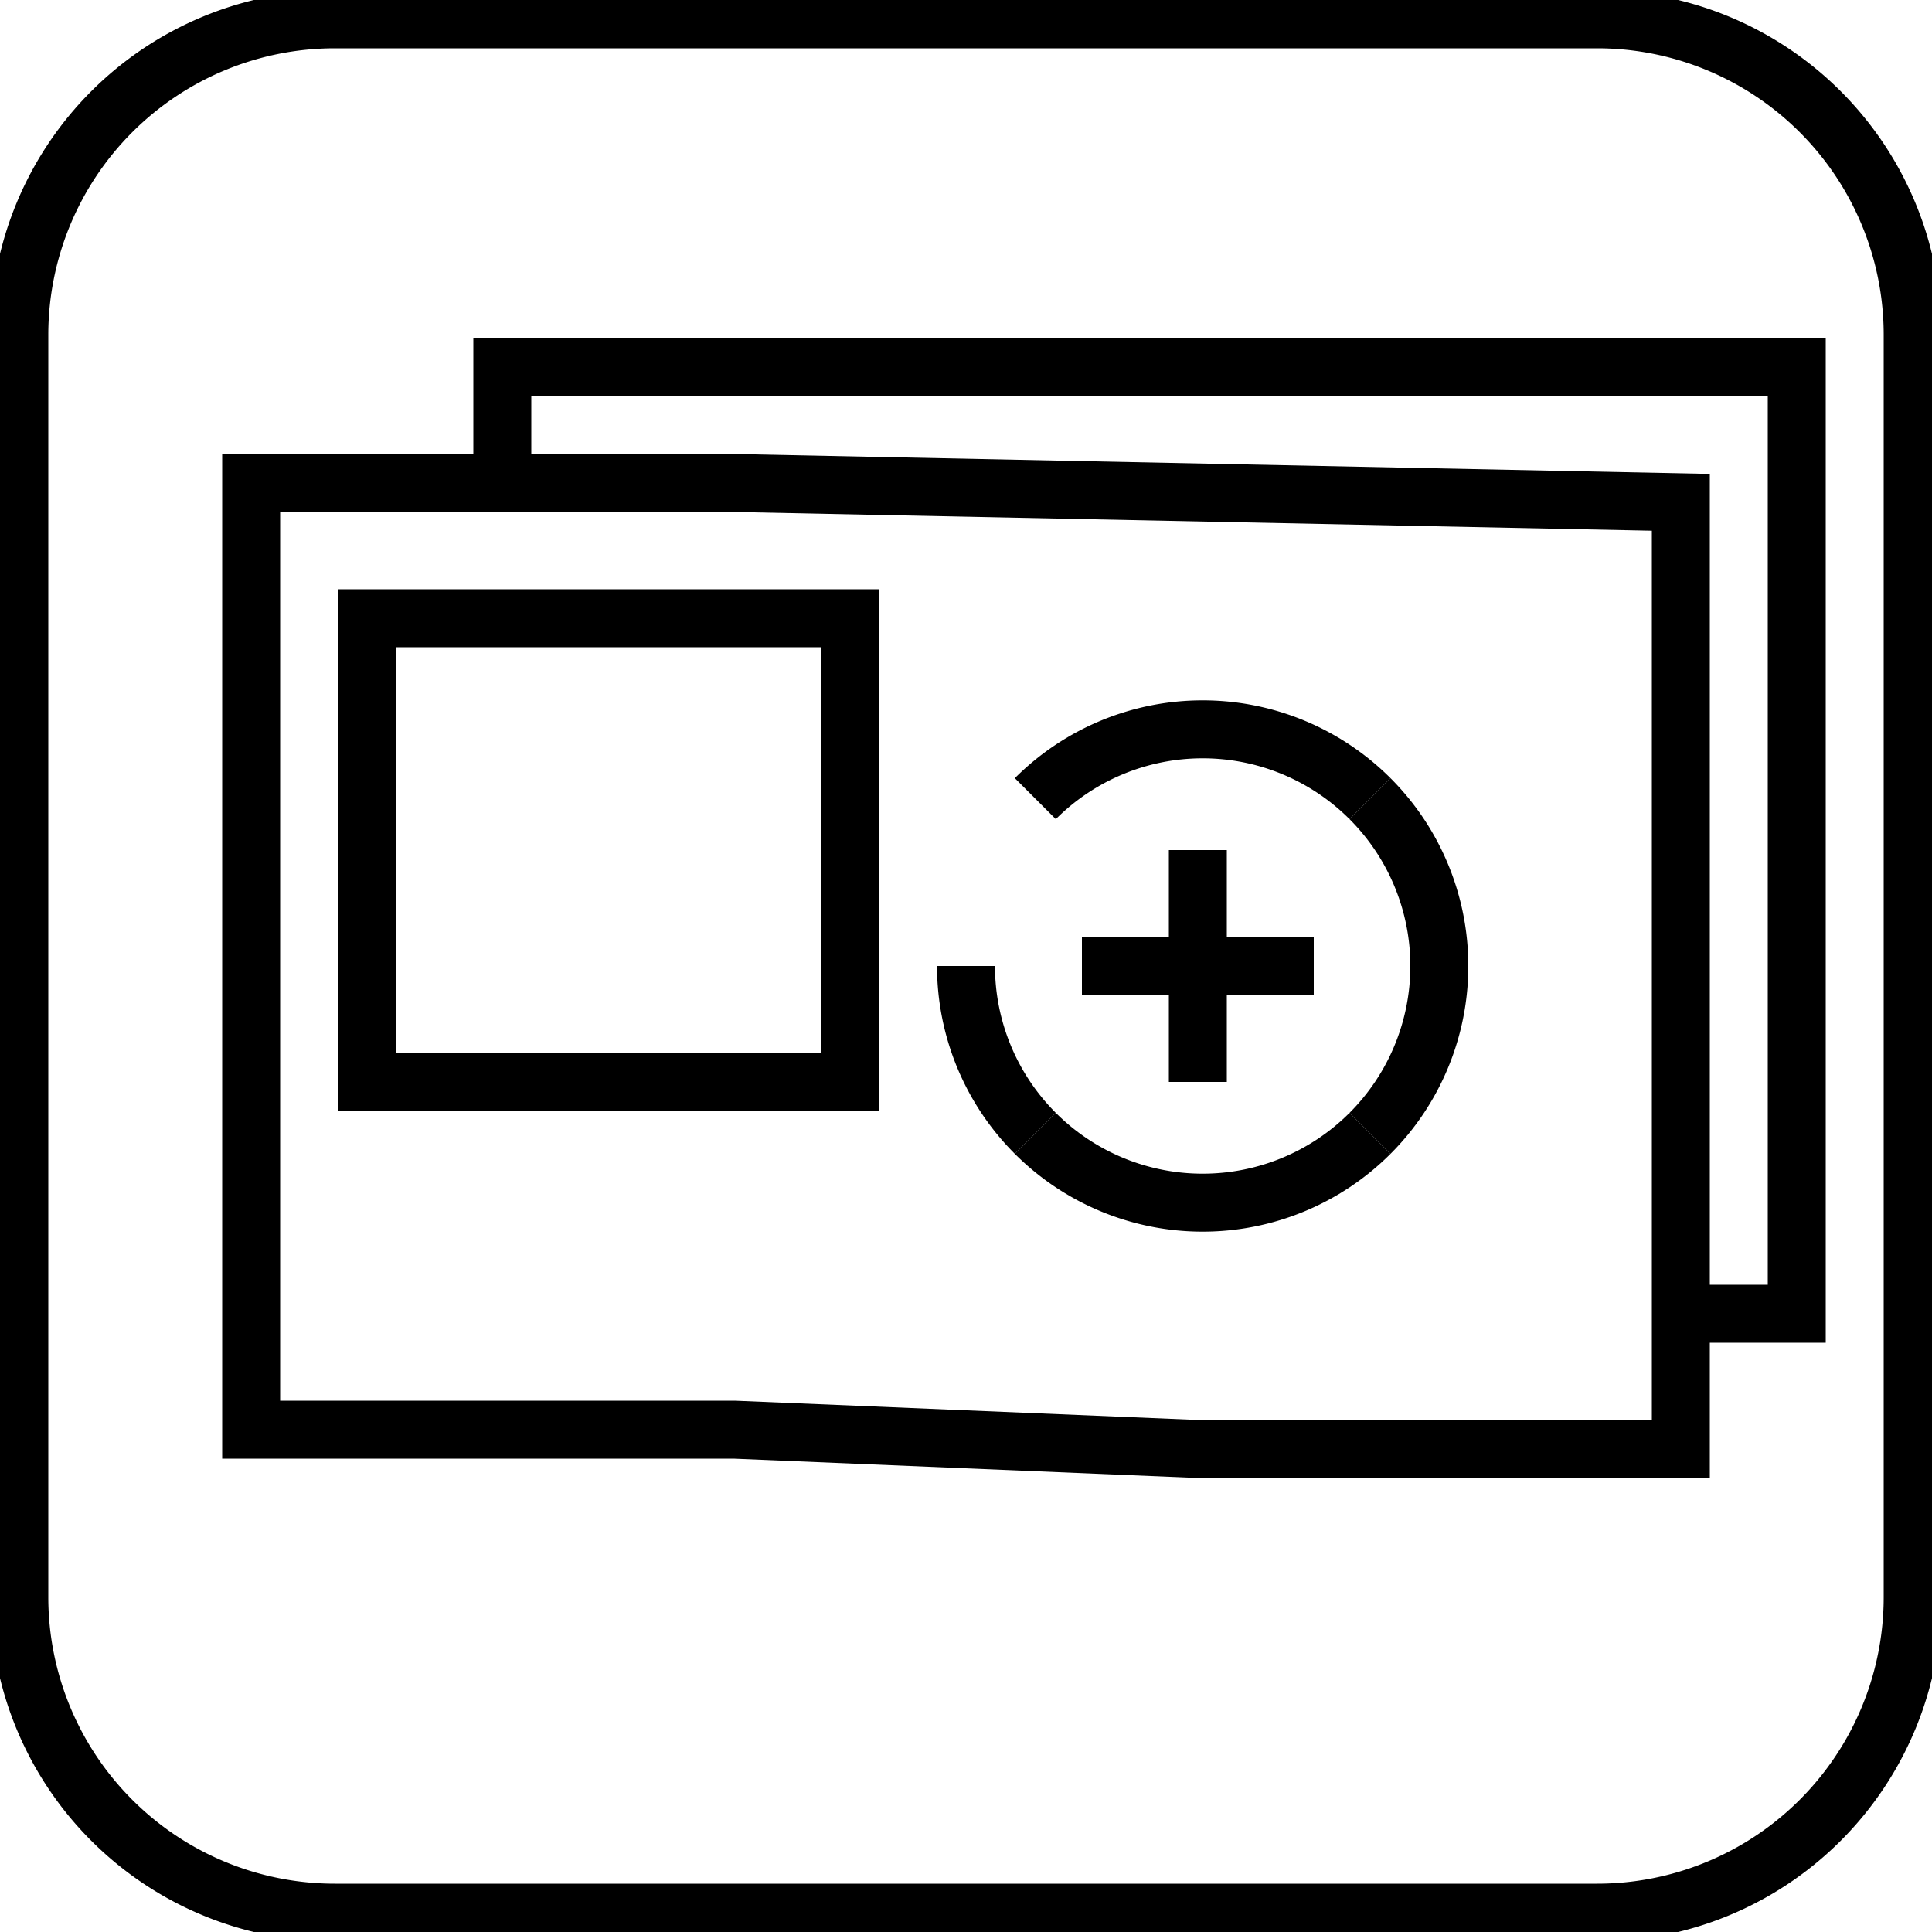 <svg width="100" height="100" viewbox = "0 0 100 100"  xmlns="http://www.w3.org/2000/svg">
<!--<json>{
  "glyph": "0230,",
  "shapes": [
    "0220:0314,0336,0313,0333,0331,0331,0337,0337,0321,0332,0362,0203,0336,0336,0333,0350,0334,0345,0335,0330,0335,0335,0337,0337,0203,0336,0336,0335,0333,0334,0334,0345,0335,0330,0335,0335,0337,0337,0203,0335,0336,0336,0333,0334,0334,0345,0335,0330,0335,0335,0337,0337,0203,0335,0336,0336,0333,0334,0334,0345,0333,0364,0335,0335,0335,0304,0337,0330,0333,0336,0333,0314,0337,0313,0320,",
    "0221:0220,0336,0331,0333,0336,0333,0337,0337,0321,0362,0203,0334,0203,0336,0203,0334,0203,0203,0334,0203,0203,0203,0354,0334,0330,0332,0332,0336,0336,0331,0333,0337,0337,0200,0336,0336,0330,0333,0337,0337,0337,",
    "0222:0221,0336,0330,0332,0336,0362,0336,0203,0335,0203,0203,0203,0203,0203,0203,0203,0203,0203,0203,0203,0335,0203,0203,0203,0203,0203,0203,0203,0203,0335,0203,0364,0313,0335,0337,0337,0330,0332,0336,0331,0332,0336,0330,0337,0337,0337,",
    "0223:0222,0336,0331,0331,0336,0330,0332,0332,0335,0362,0203,0203,0203,0203,0364,0335,0336,0362,0203,0334,0350,0334,0310,0337,0203,0334,0334,0203,0334,0334,0334,0336,0203,0363,0335,0335,0335,0335,0313,0304,0337,0337,0330,0332,0336,0336,0330,0330,0337,0337,0337,",
    "0224:0222,0331,0336,0336,0330,0333,0333,0333,0334,0362,0203,0203,0203,0203,0203,0364,0335,0336,0362,0203,0350,0310,0334,0334,0334,0337,0203,0334,0334,0203,0334,0334,0334,0336,0203,0363,0313,0304,0337,0337,0333,0330,0336,0336,0330,0330,0337,0337,0337,",
    "0225:0222,0335,0335,0336,0336,0332,0362,0203,0203,0203,0364,0335,0336,0350,0310,0362,0203,0334,0334,0334,0337,0203,0334,0334,0203,0334,0334,0334,0336,0203,0363,0335,0335,0313,0304,0337,0337,0330,0336,0332,0330,0337,0337,",
    "0226:0222,0335,0335,0336,0336,0332,0335,0335,0362,0203,0203,0203,0364,0335,0336,0350,0310,0362,0203,0334,0334,0334,0337,0203,0334,0334,0203,0334,0334,0334,0336,0203,0363,0335,0335,0313,0304,0331,0335,0335,0337,0331,0331,0331,0331,0336,0330,0332,0332,0337,0337,0337,",
    "0227:0222,0322,0336,0336,0333,0336,0333,0336,0350,0334,0313,0304,0330,0332,0362,0203,0203,0203,0335,0203,0335,0203,0203,0203,0334,0203,0203,0203,0335,0203,0335,0203,0203,0203,0334,0203,0203,0203,0335,0203,0335,0203,0203,0203,0334,0203,0203,0203,0335,0203,0335,0203,0203,0203,0363,0350,0334,0313,0304,0321,0336,0332,0337,0337,0332,0332,0337,0337,0337,",
    "0230:0222,0336,0336,0333,0336,0342,0335,0342,0335,0342,0335,0342,0335,0337,0350,0343,0335,0335,0343,0335,0335,0343,0335,0350,0335,0343,0335,0304,0335,0332,0337,0337,",
    "0231:0220,0336,0331,0334,0331,0337,0321,0342,0333,0342,0336,0332,0330,0335,0336,0331,0337,0201,0350,0335,0336,0331,0362,0203,0335,0335,0203,0364,0331,0334,0334,0334,0331,0337,0337,0304,0320,0331,0336,0336,0331,0331,0332,0330,0332,0332,01015,0165,0160,040,0145,0154,0145,0155,0145,0156,0164,0365,0330,0333,0333,0333,0330,0330,0330,0330,0337,0337,",
    "0232:0335,0335,0220,0336,0331,0334,0331,0337,0321,0342,0333,0342,0336,0332,0330,0335,0336,0331,0337,0201,0350,0335,0336,0331,0362,0203,0335,0335,0203,0364,0331,0334,0334,0334,0331,0337,0337,0304,0320,0335,0335,0331,0336,0331,0336,0330,0332,0332,0332,0332,01015,0144,0157,0167,0156,040,0145,0154,0145,0155,0145,0156,0164,0365,0330,0330,0330,0330,0330,0333,0333,0333,0333,0337,0337,",
    "0233:0220,0336,0331,0335,0331,0337,0321,0342,0332,0342,0336,0333,0337,0342,0330,0336,0336,0336,0330,0337,0366,0332,0332,0332,0367,0350,0335,0306,0350,0320,0335,0362,0203,0334,0334,0334,0334,0203,0334,0334,0334,0334,0203,0363,0335,0304,0350,0335,0304,0331,0331,0331,0336,0332,0337,0337,0332,0337,0336,0331,0331,0331,0332,0332,0336,0330,0333,01015,0145,0154,0145,0155,0145,0156,0164,040,0165,0160,0365,0330,0330,0330,0330,0330,0333,0333,0333,0337,0337,",
    "0234:0220,0336,0335,0335,0331,0335,0331,0337,0321,0342,0332,0342,0336,0333,0337,0342,0330,0336,0336,0336,0330,0337,0366,0332,0332,0332,0367,0350,0335,0306,0350,0320,0335,0362,0203,0334,0334,0334,0334,0203,0334,0334,0334,0334,0203,0363,0335,0304,0350,0335,0304,0335,0335,0331,0331,0332,01015,0145,0154,0145,0155,0145,0156,0164,040,0144,0157,0167,0156,0365,0330,0330,0330,0330,0330,0333,0333,0333,0336,0332,0337,0333,0337,0337,",
    "0235:0220,0321,0336,0342,0335,0342,0335,0342,0335,0342,0335,0337,",
    "0236:0321,0220,0335,0336,0321,0342,0335,0335,0342,0335,0337,",
    "0237:0220,0336,0331,0332,0336,0321,0342,0335,0342,0335,0342,0335,0342,0335,0330,0330,0333,0333,0337,0337,",
    "0240:0220,0336,0331,0333,0336,0321,0335,0342,0335,0335,0342,0335,0330,0330,0332,0332,0337,0337,",
    "0241:0220,0336,0321,0343,0332,0350,0335,0336,0342,0334,0334,0342,0335,0304,0337,0333,0337,",
    "0242:0220,0321,0336,0343,0333,0336,0350,0335,0342,0334,0334,0342,0335,0337,0304,0332,0337,",
    "0243:0220,0336,0331,0332,0336,0321,0343,0332,0350,0334,0336,0342,0335,0335,0342,0337,0334,0334,0335,0304,0332,0330,0330,0337,0337,0333,",
    "0244:0220,0336,0331,0333,0336,0321,0343,0333,0350,0336,0335,0342,0334,0334,0342,0335,0337,0304,0333,0330,0330,0337,0337,0332,",
    "0245:0210,0332,0332,0362,0335,0203,0203,0203,0203,0334,0203,0363,0332,0332,0331,0211,",
    "0246:0210,0332,0332,0335,0306,0336,0330,0335,0335,0335,0321,0362,0203,0335,0335,0203,0364,0331,0350,0335,0337,0366,0333,0333,0333,0333,0334,0334,0334,0334,0367,0335,0336,0342,0334,0334,0342,0330,0330,0330,0330,0335,0335,0335,0304,0337,0211,",
    "0247:0330,0332,0336,0332,0336,0221,0333,0333,0333,0222,0333,0333,0333,0223,0333,0333,0333,0225,0333,0331,0331,0331,0332,0332,0332,0332,0332,0332,0332,0332,0332,0332,0332,0332,0333,0333,0226,0331,0331,0331,0333,0333,0333,0333,0333,0333,0333,0333,0333,0333,0333,0333,0333,0330,0333,0330,0330,0333,0330,0331,0332,0332,0332,0332,0332,0332,0332,0332,0332,0332,0332,0332,0227,0333,0333,0333,0230,0333,0331,0331,0331,0331,0332,0332,0332,0330,0332,0332,0332,0332,0332,0332,0333,0333,0231,0333,0333,0333,0232,0331,0333,0330,0333,0333,0233,0333,0333,0333,0234,0330,0330,0332,0330,0332,0332,0337,0337,",
    "01220:0333,0200,0336,0330,0332,0210,0220,0211,0333,0331,0337,",
    "01221:0333,0200,0336,0330,0332,0210,0221,0211,0333,0331,0337,",
    "01222:0333,0200,0336,0330,0332,0210,0222,0211,0333,0331,0337,",
    "01223:0333,0200,0336,0330,0332,0210,0223,0211,0333,0331,0337,",
    "01224:0333,0200,0336,0330,0332,0210,0224,0211,0334,0333,0331,0337,",
    "01225:0333,0200,0336,0330,0332,0210,0225,0211,0333,0331,0337,",
    "01226:0333,0200,0336,0330,0332,0210,0226,0211,0333,0331,0337,",
    "01227:0333,0200,0336,0330,0332,0210,0227,0211,0331,0333,0337,",
    "01230:0333,0200,0336,0330,0332,0210,0230,0211,0333,0331,0320,0337,",
    "01231:0333,0200,0336,0330,0332,0210,0231,0211,",
    "01232:0333,0200,0336,0330,0332,0210,0232,0211,0333,0331,",
    "01233:0333,0200,0336,0330,0332,0210,0233,0211,0333,0331,0337,",
    "01234:0333,0200,0336,0330,0332,0210,0234,0211,0333,0331,0337,",
    "01235:0333,0200,0336,0330,0332,0210,0235,0211,0333,0331,0337,",
    "01236:0333,0200,0336,0330,0332,0210,0236,0211,0333,0331,0337,",
    "01237:0333,0200,0336,0330,0332,0210,0237,0211,0333,0331,0337,",
    "01240:0333,0200,0336,0330,0332,0210,0240,0211,0333,0331,0337,",
    "01241:0333,0200,0336,0332,0330,0210,0241,0211,0333,0331,0337,",
    "01242:0333,0200,0336,0330,0332,0210,0242,0211,0333,0331,0337,",
    "01243:0333,0200,0336,0330,0332,0210,0243,0211,0333,0331,0337,",
    "01244:0333,0200,0336,0330,0332,0210,0244,0211,0333,0331,0337,",
    "01245:0333,0200,0336,0330,0332,0336,0245,0337,0333,0331,0337,",
    "01246:0333,0200,0336,0330,0332,0336,0246,",
    "01247:0333,0200,0336,0330,0332,0220,0336,0247,0337,0331,0333,0337,"
  ],
  "x0rel": 0.5,
  "y0rel": 0.5,
  "unitrel": 0.49,
  "theta0": -1.570796,
  "width": 100,
  "height": 100,
  "scale": 1,
  "backgroundimage": "",
  "style": {
    "color0": "black",
    "fill0": "black",
    "line0": 1,
    "color1": "black",
    "fill1": "black",
    "line1": 3,
    "color2": "red",
    "fill2": "red",
    "line2": 2,
    "color3": "#FF7900",
    "fill3": "#FF7900",
    "line3": 2,
    "color4": "yellow",
    "fill4": "yellow",
    "line4": 2,
    "color5": "green",
    "fill5": "green",
    "line5": 2,
    "color6": "blue",
    "fill6": "blue",
    "line6": 2,
    "color7": "purple",
    "fill7": "purple",
    "line7": 2
  },
  "controlbuttons": [
    196,
    198,
    200,
    203,
    128,
    216,
    217,
    218,
    219,
    220,
    221,
    222,
    223,
    27,
    8,
    134,
    225,
    192,
    16,
    17,
    145,
    151,
    146,
    232,
    233
  ]
}</json>-->	<path d = "M1 83 L1 17 M1 17.333           A16.333 16.333 0 0 1 17.333 1L83 1 M82.667 1           A16.333 16.333 0 0 1 99 17.333L99 83 M99 82.667           A16.333 16.333 0 0 1 82.667 99L17 99 M17.333 99           A16.333 16.333 0 0 1 1 82.667" stroke = "#000000" stroke-width = "3" fill = "none" />	<path d = "M87 75 L87 26 L38 25 L13 25 L13 50 L13 74 L38 74 L62 75 L87 75 Z" stroke = "#000000" stroke-width = "3" fill = "none" />	<path d = "M44 56 L44 32 L19 32 L19 56 L44 56 Z" stroke = "#000000" stroke-width = "3" fill = "none" />	<path d = "M26 25 L26 19 L32 19 L38 19 L44 19 L50 19 L56 19 L62 19 L68 19 L75 19 L81 19 L87 19 L93 19 L93 26 L93 32 L93 38 L93 44 L93 50 L93 56 L93 62 L93 68 L87 68 " stroke = "#000000" stroke-width = "3" fill = "none" />    <line x1="62" y1="50" x2="62" y2="44" style="stroke:#000000;stroke-width:3" />
    <line x1="62" y1="50" x2="68" y2="50" style="stroke:#000000;stroke-width:3" />
    <line x1="62" y1="50" x2="62" y2="56" style="stroke:#000000;stroke-width:3" />
    <line x1="62" y1="50" x2="56" y2="50" style="stroke:#000000;stroke-width:3" />
  <path d="M53.588 41.338           A12.25 12.25 0 0 1 70.912 41.338" fill = "none" stroke = "#000000" stroke-width = "3" />
  <path d="M70.912 41.338           A12.25 12.25 0 0 1 70.912 58.662" fill = "none" stroke = "#000000" stroke-width = "3" />
  <path d="M70.912 58.662           A12.25 12.25 0 0 1 53.588 58.662" fill = "none" stroke = "#000000" stroke-width = "3" />
  <path d="M53.588 58.662           A12.25 12.25 0 0 1 50 50" fill = "none" stroke = "#000000" stroke-width = "3" />
</svg>
